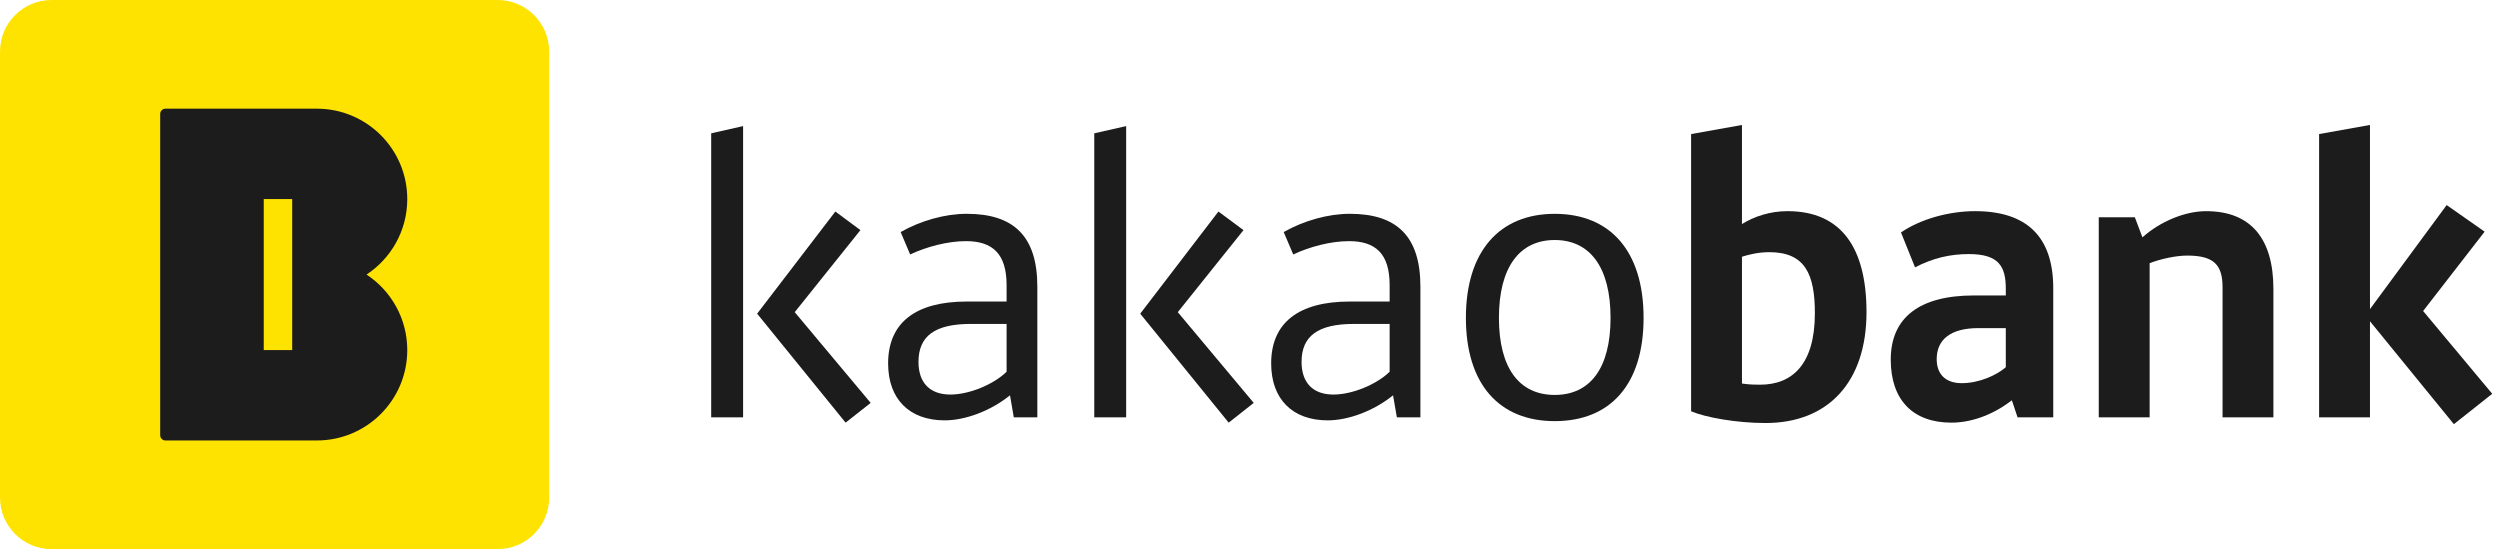 <svg width="173" height="38" viewBox="0 0 173 38" fill="none" xmlns="http://www.w3.org/2000/svg">
<g clip-path="url(#clip0_14_923)">
<path d="M34.434 38H3.569C1.598 38 0.001 36.402 0.001 34.432V3.567C0.001 1.596 1.598 -0 3.569 -0H34.434C36.404 -0 38.002 1.596 38.002 3.567V34.432C38.002 36.402 36.404 38 34.434 38Z" fill="#FFE300"/>
<path d="M20.22 24.226H18.251V13.774H20.22V24.226ZM25.365 19C27.063 17.881 28.183 15.96 28.183 13.775C28.183 10.321 25.382 7.521 21.929 7.521H11.447C11.245 7.521 11.085 7.683 11.085 7.884V30.117C11.085 30.318 11.245 30.48 11.447 30.48H21.929C25.382 30.48 28.183 27.681 28.183 24.226C28.183 22.041 27.063 20.118 25.365 19Z" fill="#1C1C1C"/>
<path d="M57.806 14.638L59.541 15.925L54.995 21.601L60.251 27.88L58.516 29.247L52.394 21.707L57.806 14.638ZM51.422 28.879H49.214V9.226L51.422 8.726V28.879Z" fill="#1C1C1C"/>
<path d="M69.656 25.726V22.415H67.185C64.69 22.415 63.559 23.256 63.559 25.042C63.559 26.488 64.347 27.303 65.767 27.303C67.054 27.303 68.735 26.62 69.656 25.726ZM66.896 20.866H69.656V19.735C69.656 17.555 68.683 16.687 66.843 16.687C65.556 16.687 64.111 17.081 62.982 17.608L62.325 16.057C63.717 15.268 65.399 14.795 66.896 14.795C70.182 14.795 71.784 16.373 71.784 19.841V28.879H70.154L69.892 27.356C68.525 28.459 66.765 29.089 65.372 29.089C62.929 29.089 61.458 27.618 61.458 25.148C61.458 22.337 63.35 20.866 66.896 20.866Z" fill="#1C1C1C"/>
<path d="M84.315 14.638L86.049 15.925L81.503 21.601L86.758 27.88L85.025 29.247L78.903 21.707L84.315 14.638ZM77.93 28.879H75.723V9.226L77.93 8.726V28.879Z" fill="#1C1C1C"/>
<path d="M96.163 25.726V22.415H93.694C91.198 22.415 90.068 23.256 90.068 25.042C90.068 26.488 90.856 27.303 92.274 27.303C93.561 27.303 95.243 26.62 96.163 25.726ZM93.405 20.866H96.163V19.735C96.163 17.555 95.192 16.687 93.352 16.687C92.065 16.687 90.62 17.081 89.491 17.608L88.832 16.057C90.226 15.268 91.907 14.795 93.405 14.795C96.689 14.795 98.292 16.373 98.292 19.841V28.879H96.663L96.399 27.356C95.034 28.459 93.273 29.089 91.881 29.089C89.436 29.089 87.965 27.618 87.965 25.148C87.965 22.337 89.858 20.866 93.405 20.866Z" fill="#1C1C1C"/>
<path d="M103.726 21.995C103.726 25.491 105.144 27.329 107.587 27.329C110.03 27.329 111.45 25.491 111.45 21.995C111.45 18.502 110.03 16.609 107.587 16.609C105.144 16.609 103.726 18.502 103.726 21.995ZM113.736 21.995C113.736 26.594 111.45 29.142 107.587 29.142C103.752 29.142 101.44 26.594 101.44 21.995C101.44 17.372 103.779 14.797 107.587 14.797C111.424 14.797 113.736 17.372 113.736 21.995Z" fill="#1C1C1C"/>
<path d="M120.544 17.766V26.541C121.096 26.62 121.464 26.62 121.804 26.62C124.012 26.62 125.589 25.228 125.589 21.68C125.589 19 124.932 17.45 122.436 17.45C121.648 17.45 120.964 17.633 120.544 17.766ZM117.024 28.459V9.278L120.544 8.648V15.505C121.385 14.979 122.489 14.612 123.697 14.612C127.428 14.612 129.162 17.162 129.162 21.602C129.162 26.41 126.535 29.273 122.174 29.273C120.15 29.273 117.996 28.88 117.024 28.459Z" fill="#1C1C1C"/>
<path d="M138.801 25.412V22.705H136.909C135.018 22.705 134.019 23.468 134.019 24.859C134.019 25.858 134.597 26.515 135.752 26.515C136.961 26.515 138.169 25.964 138.801 25.412ZM136.593 20.446H138.801V19.973C138.801 18.449 138.327 17.582 136.252 17.582C134.964 17.582 133.782 17.845 132.521 18.502L131.548 16.084C132.888 15.165 134.86 14.612 136.673 14.612C140.219 14.612 142.085 16.346 142.085 19.946V28.88H139.615L139.221 27.698C137.803 28.8 136.278 29.247 135.043 29.247C132.337 29.247 130.84 27.644 130.84 24.886C130.84 21.97 132.835 20.446 136.593 20.446Z" fill="#1C1C1C"/>
<path d="M145.234 15.033H147.73L148.256 16.424C149.491 15.321 151.199 14.613 152.671 14.613C155.771 14.613 157.32 16.53 157.32 19.998V28.879H153.801V19.892C153.801 18.343 153.222 17.686 151.356 17.686C150.621 17.686 149.57 17.897 148.755 18.212V28.879H145.234V15.033Z" fill="#1C1C1C"/>
<path d="M167.68 21.522L172.462 27.25L169.808 29.353L164.002 22.232V28.88H160.482V9.277L164.002 8.647V21.391L169.309 14.191L171.936 16.031L167.68 21.522Z" fill="#1C1C1C"/>
</g>
<defs>
<clipPath id="clip0_14_923">
<rect width="172.46" height="38" fill="white"/>
</clipPath>
</defs>
</svg>
